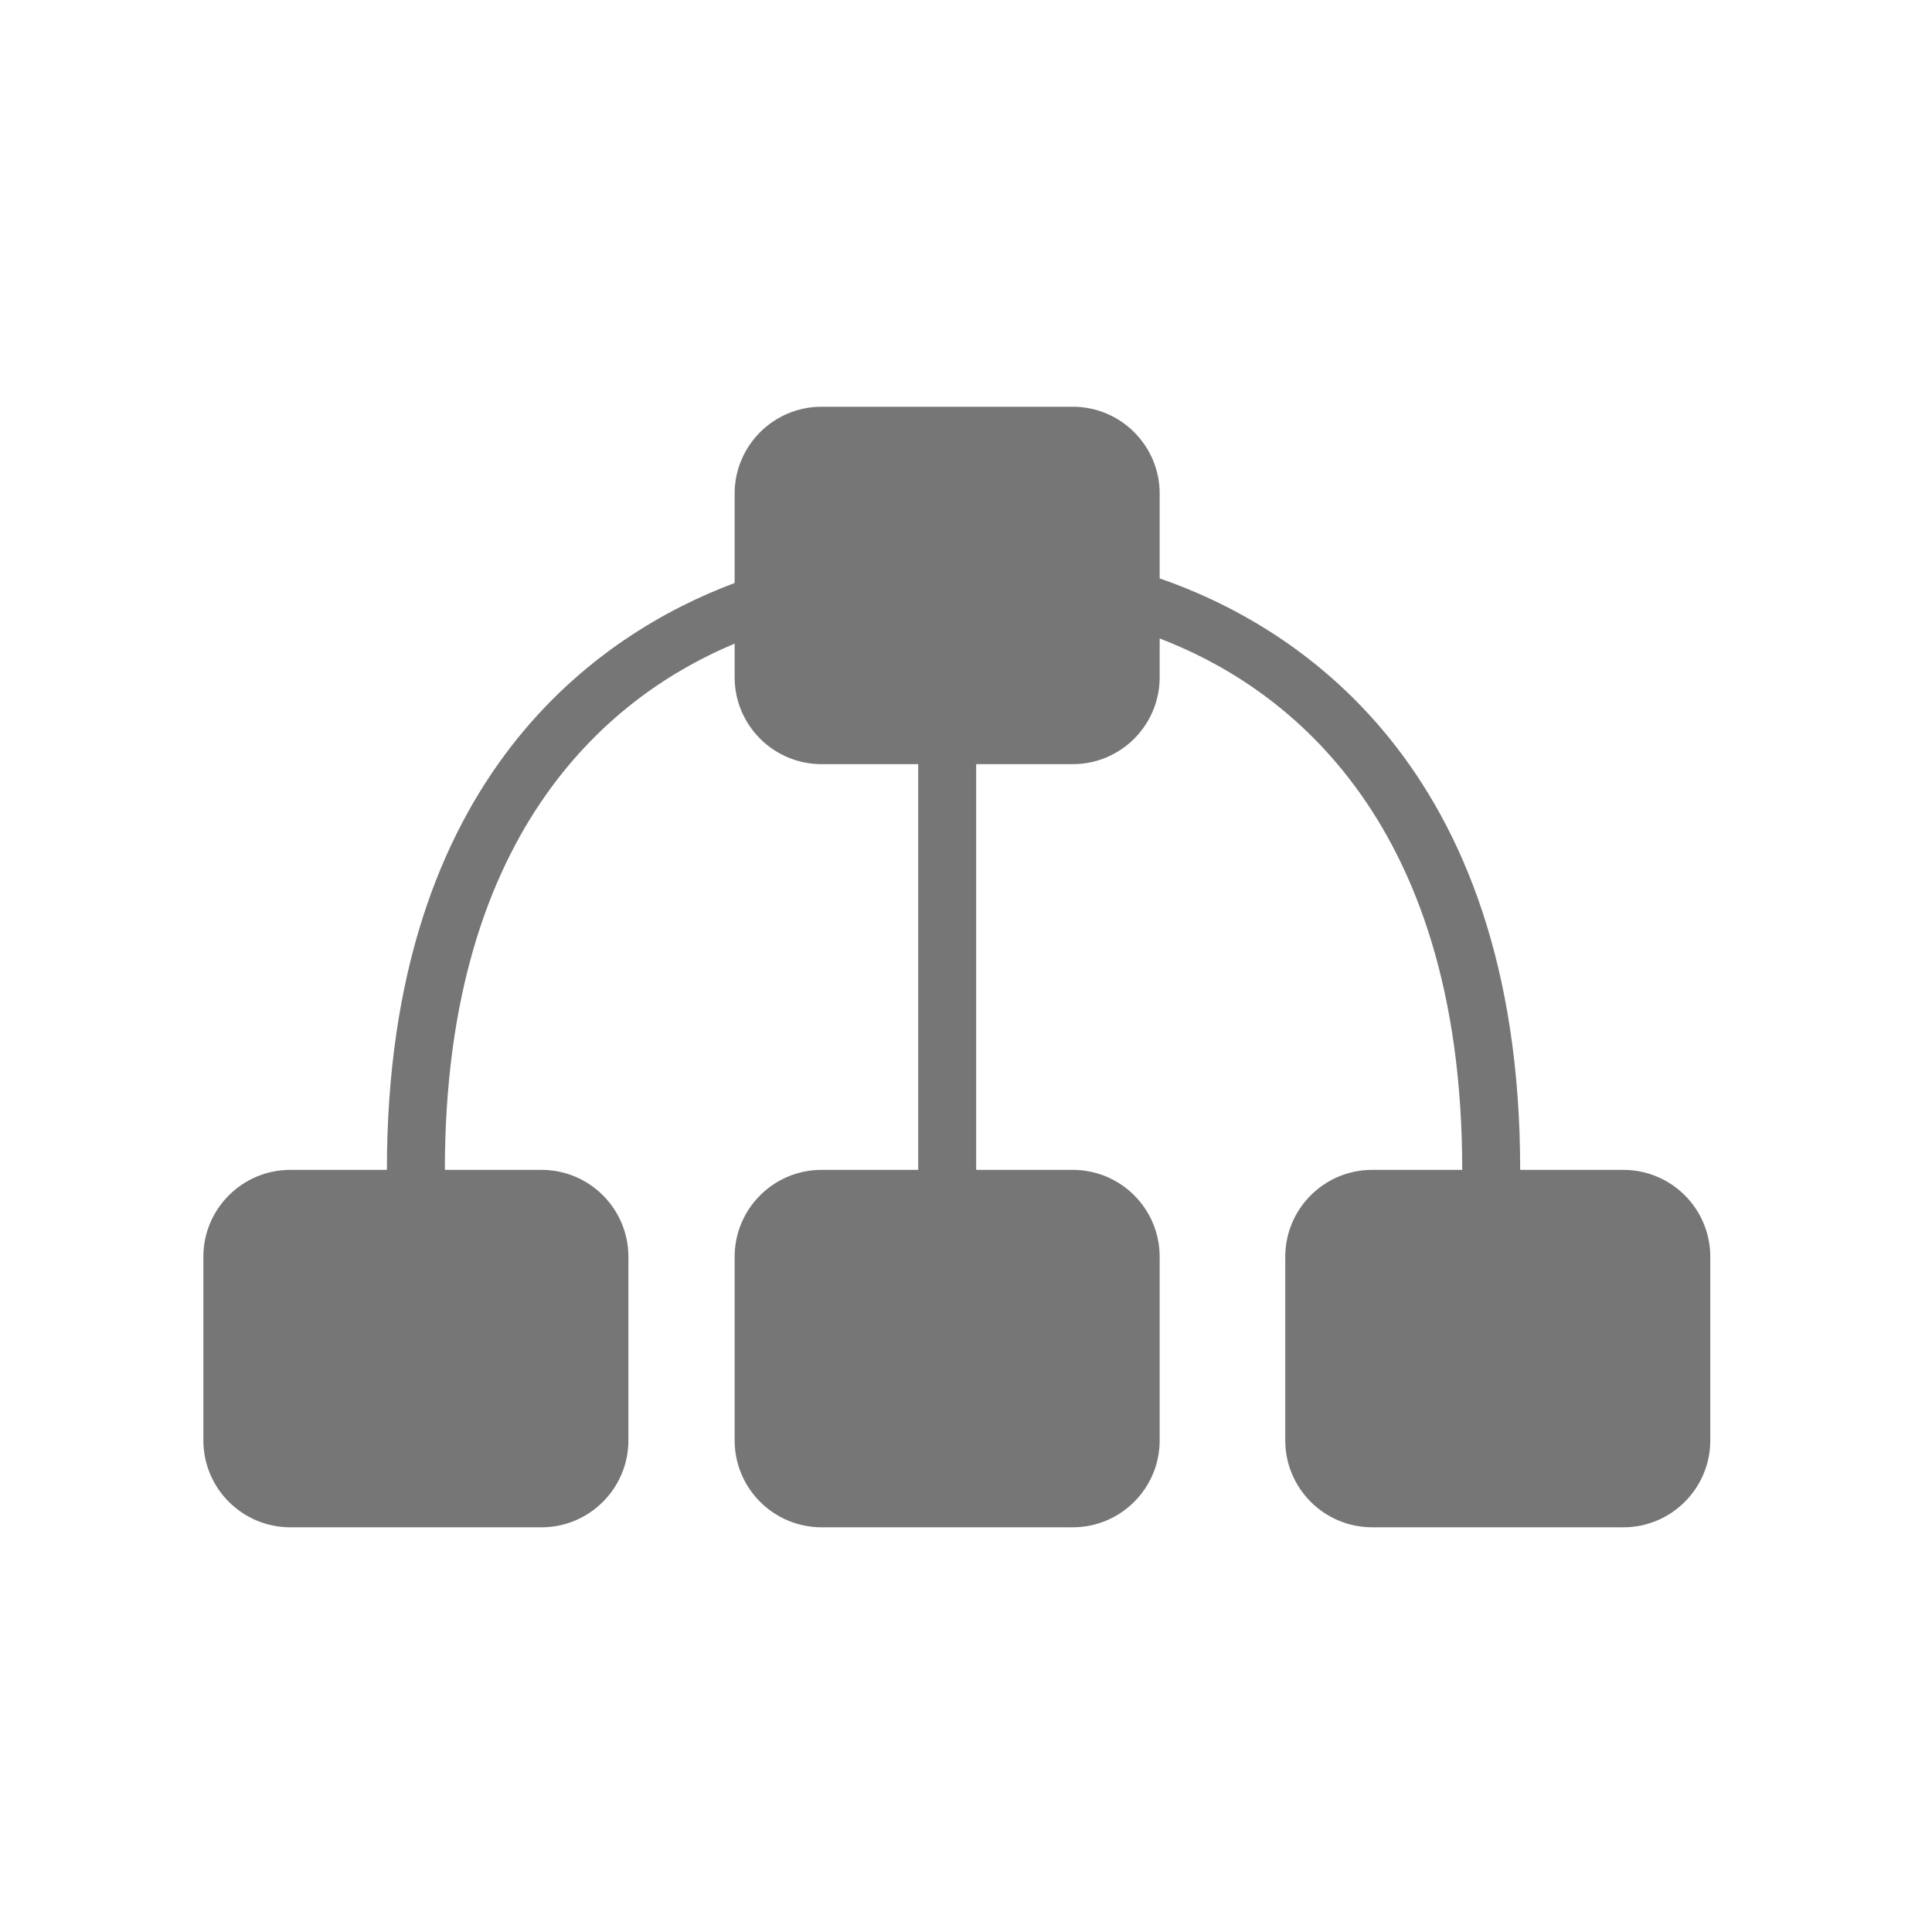 <svg width="57" height="57" viewBox="0 0 57 57" fill="none" xmlns="http://www.w3.org/2000/svg">
<path d="M47.894 34.515H44.85C44.85 22.476 38.108 18.409 34.214 17.065V14.565C34.214 13.149 33.066 12 31.649 12H24.239C22.823 12 21.674 13.149 21.674 14.565V17.2C17.738 18.674 11.415 22.854 11.415 34.515H8.565C7.148 34.515 6 35.663 6 37.08V42.495C6 43.91 7.148 45.06 8.565 45.06H15.975C17.391 45.06 18.54 43.91 18.54 42.495V37.08C18.54 35.663 17.391 34.515 15.975 34.515H13.125C13.125 24.31 18.189 20.443 21.674 18.989V19.98C21.674 21.396 22.823 22.545 24.239 22.545H27.09V34.515H24.239C22.823 34.515 21.674 35.663 21.674 37.08V42.495C21.674 43.91 22.823 45.06 24.239 45.06H31.649C33.066 45.06 34.214 43.91 34.214 42.495V37.08C34.214 35.663 33.066 34.515 31.649 34.515H28.8V22.545H31.649C33.066 22.545 34.214 21.396 34.214 19.98V18.837C37.698 20.167 43.14 23.936 43.14 34.515H40.484C39.068 34.515 37.919 35.663 37.919 37.08V42.495C37.919 43.91 39.068 45.06 40.484 45.06H47.894C49.311 45.06 50.459 43.91 50.459 42.495V37.08C50.459 35.663 49.311 34.515 47.894 34.515Z" fill="#767676"/>
</svg>

